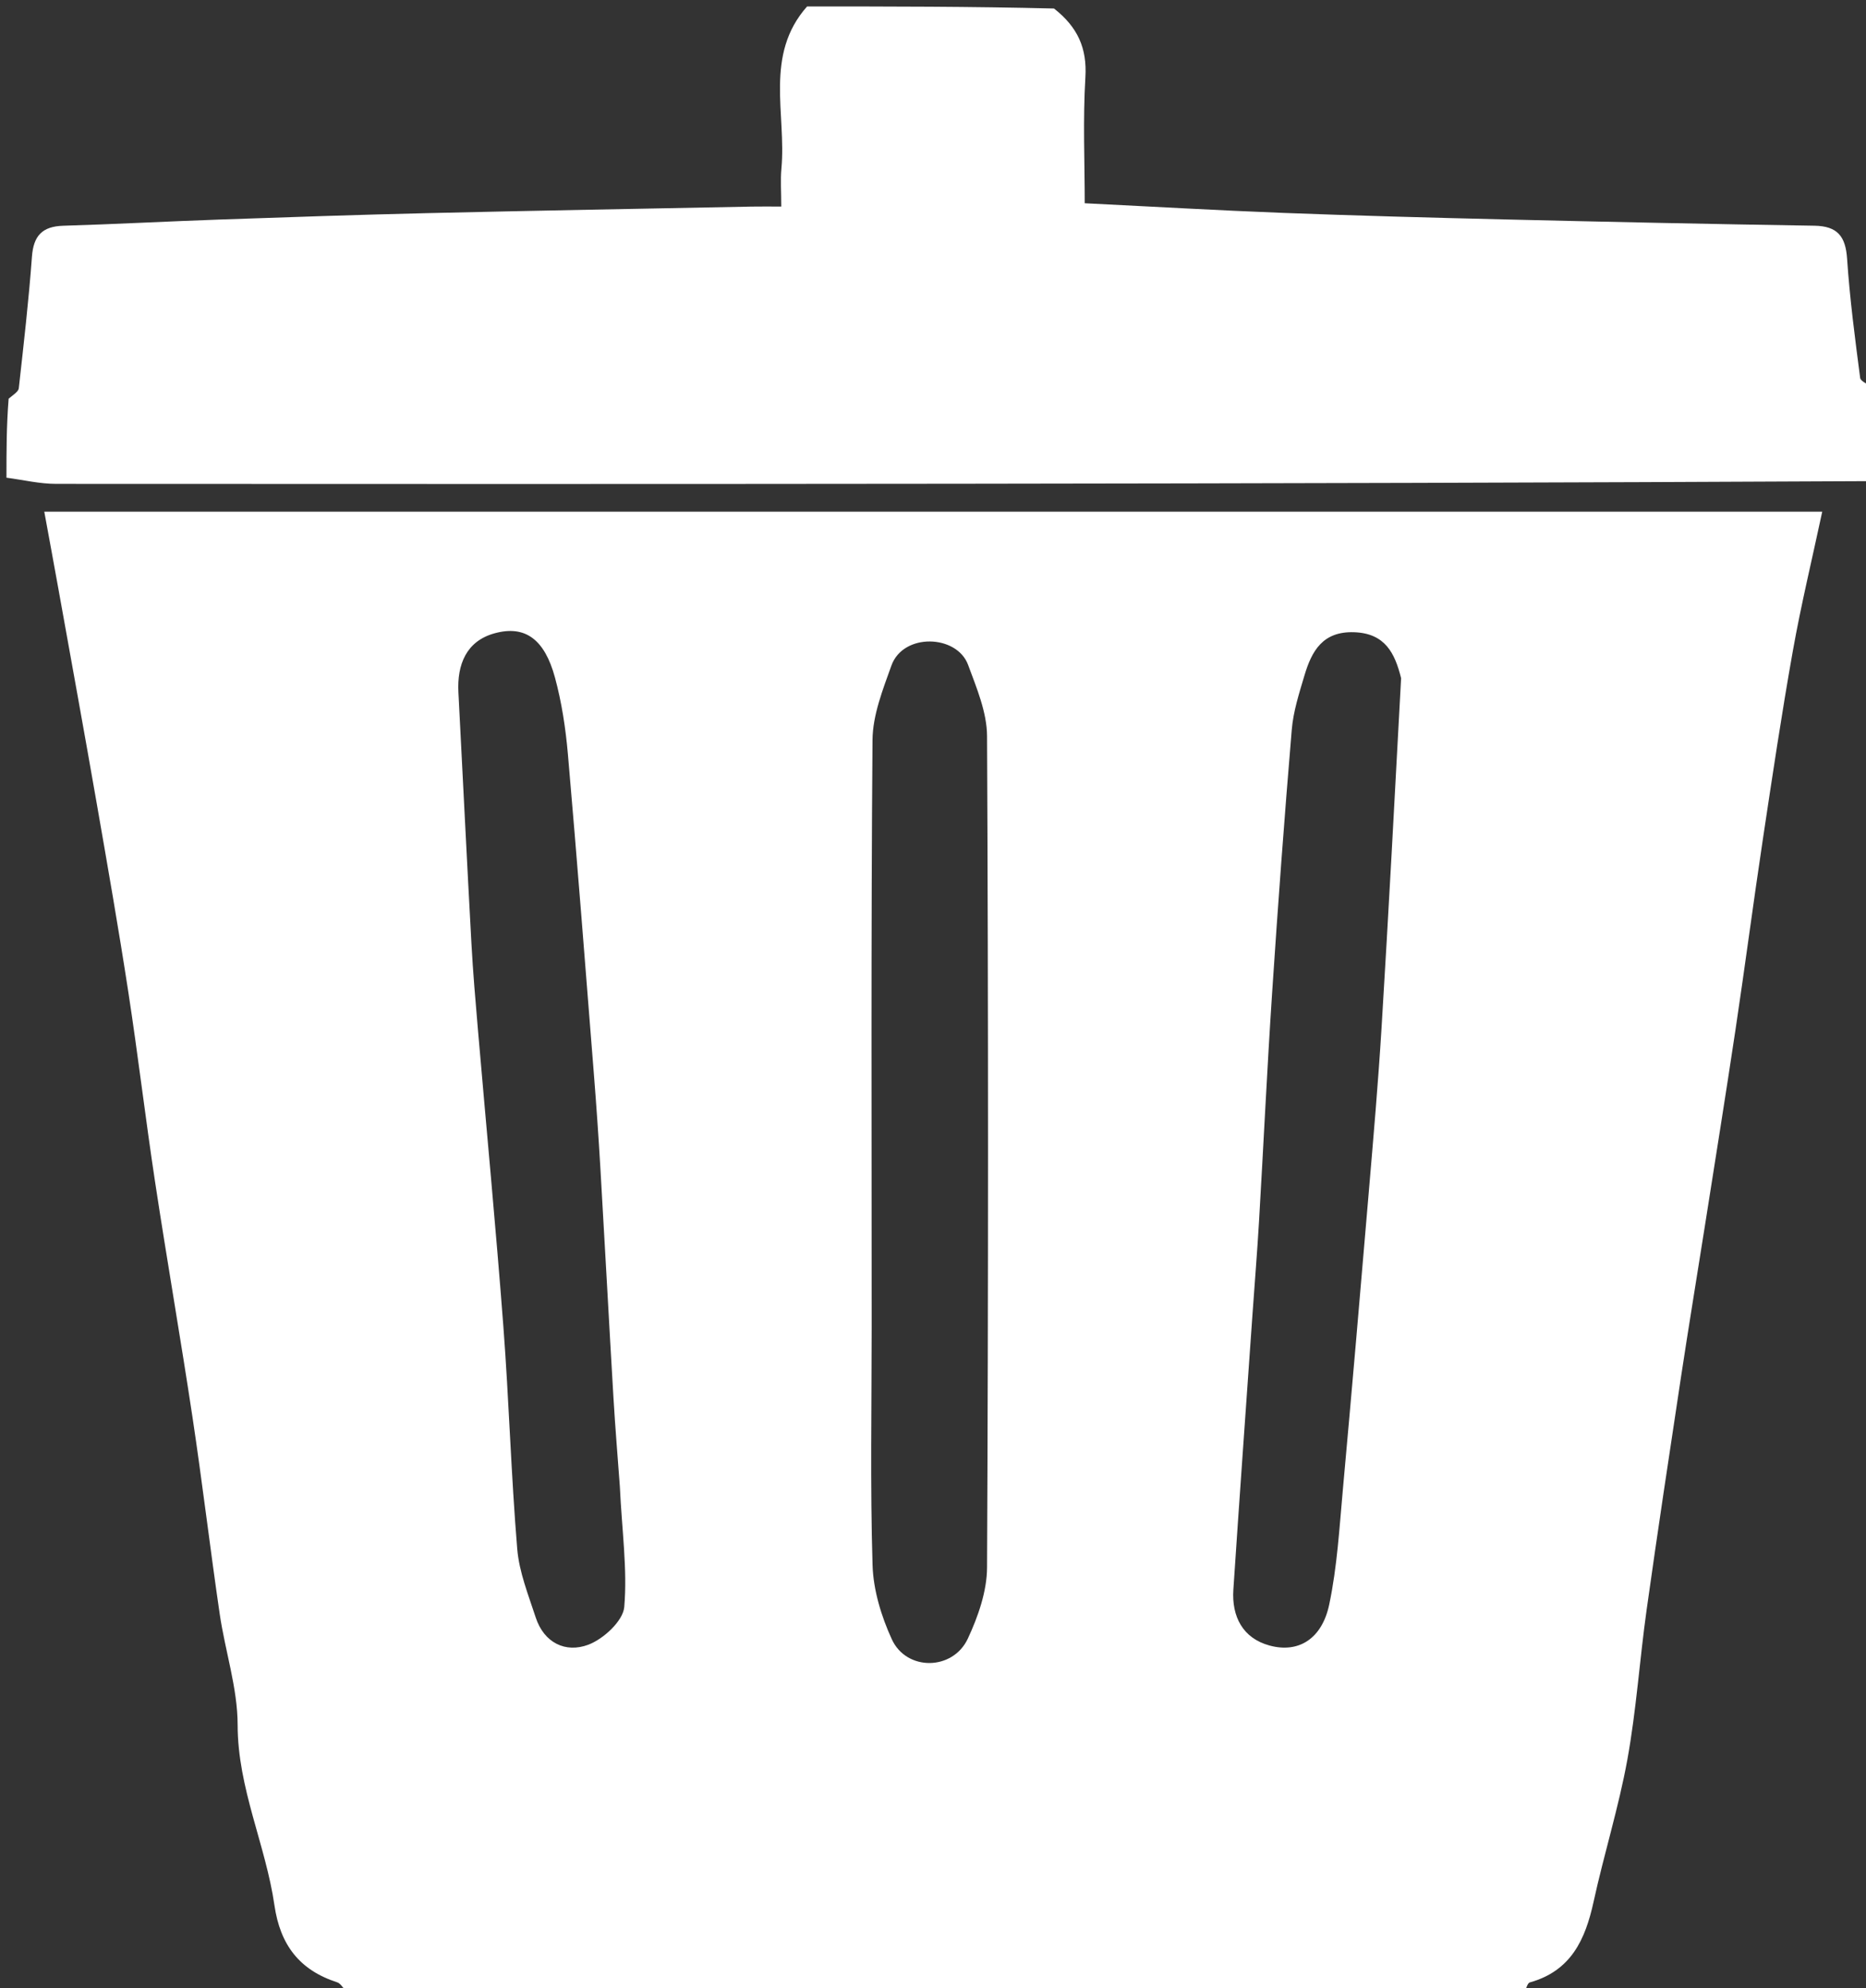 <svg version="1.1" id="Layer_1" xmlns="http://www.w3.org/2000/svg" xmlns:xlink="http://www.w3.org/1999/xlink" x="0px" y="0px"
	 width="100%" viewBox="0 0 289 308" enable-background="new 0 0 289 308" xml:space="preserve">
<rect x="0" y="0" width="289" height="308" fill="#333333" stroke="none"/>
<path fill="#FFFFFF" opacity="1" stroke="none" 
	d="
M236,309 
	C175.312,309 114.625,309 53.758,308.695 
	C53.129,307.94 52.755,307.251 52.216,307.076 
	C46.388,305.186 43.397,301.289 42.506,295.154 
	C41.143,285.76 36.813,277.026 36.804,267.214 
	C36.798,261.483 34.869,255.772 34.028,250.019 
	C32.546,239.893 31.345,229.725 29.823,219.605 
	C27.993,207.433 25.872,195.305 24.025,183.135 
	C22.539,173.342 21.381,163.498 19.879,153.708 
	C18.382,143.95 16.682,134.222 14.988,124.496 
	C13.05,113.368 11.024,102.256 9.029,91.139 
	C8.326,87.226 7.6,83.317 6.859,79.266 
	C98.859,79.266 190.383,79.266 282.221,79.266 
	C280.645,86.653 278.942,93.687 277.676,100.798 
	C275.943,110.526 274.485,120.305 273.016,130.078 
	C271.545,139.869 270.26,149.688 268.793,159.48 
	C267.257,169.735 265.609,179.973 263.998,190.218 
	C262.79,197.901 261.519,205.574 260.355,213.264 
	C258.535,225.292 256.714,237.321 255.024,249.368 
	C253.941,257.091 253.431,264.907 252.042,272.569 
	C250.697,279.983 248.418,287.223 246.809,294.596 
	C245.532,300.448 243.319,305.31 236.949,307.089 
	C236.491,307.217 236.31,308.34 236,309 
M135,205.5 
	C135,217.816 134.766,230.138 135.138,242.443 
	C135.255,246.317 136.49,250.376 138.12,253.934 
	C140.394,258.899 147.579,258.821 149.9,253.825 
	C151.484,250.416 152.853,246.517 152.87,242.831 
	C153.073,199.893 153.073,156.954 152.87,114.017 
	C152.852,110.331 151.251,106.561 149.935,102.996 
	C148.195,98.282 139.882,98.007 138.056,103.109 
	C136.723,106.836 135.163,110.775 135.132,114.63 
	C134.893,144.585 135,174.543 135,205.5 
M96,230.272 
	C95.667,225.691 95.281,221.112 95.011,216.527 
	C94.313,204.702 93.685,192.872 92.991,181.046 
	C92.703,176.129 92.362,171.214 91.973,166.303 
	C90.666,149.808 89.391,133.309 87.954,116.824 
	C87.605,112.83 86.996,108.8 85.947,104.938 
	C84.348,99.052 81.345,96.802 76.607,98.102 
	C72.238,99.3 70.773,102.91 70.998,107.26 
	C71.671,120.253 72.308,133.248 73.018,146.239 
	C73.26,150.659 73.64,155.072 74.018,159.484 
	C75.331,174.813 76.794,190.132 77.959,205.472 
	C78.832,216.951 79.155,228.473 80.107,239.943 
	C80.405,243.53 81.829,247.054 82.961,250.535 
	C84.256,254.515 87.609,256.097 91.114,254.782 
	C93.462,253.902 96.499,251.097 96.683,248.936 
	C97.183,243.093 96.323,237.133 96,230.272 
M216.999,105.06 
	C216.037,101.196 214.533,98.102 209.719,97.938 
	C204.86,97.773 203.156,100.844 202.029,104.633 
	C201.21,107.389 200.302,110.197 200.064,113.035 
	C198.925,126.603 197.922,140.184 197.024,153.771 
	C196.243,165.592 195.686,177.428 194.99,189.256 
	C194.711,194.008 194.321,198.753 193.988,203.502 
	C192.99,217.748 191.965,231.993 191.019,246.242 
	C190.741,250.437 192.494,253.777 196.609,254.903 
	C201.136,256.141 204.75,253.852 205.867,248.549 
	C207.099,242.701 207.442,236.653 207.985,230.675 
	C209.379,215.35 210.693,200.018 211.99,184.684 
	C212.709,176.191 213.453,167.697 213.972,159.19 
	C215.056,141.451 215.999,123.703 216.999,105.06 
z"/>
<path fill="#FFFFFF" opacity="1" stroke="none" 
	d="
M290,60 
	C290,64.689 290,69.379 289.531,74.534 
	C195.604,75 102.146,75.008 8.688,74.958 
	C6.125,74.957 3.563,74.333 1,74 
	C1,69.975 1,65.951 1.338,61.761 
	C2.104,61.113 2.852,60.666 2.91,60.143 
	C3.664,53.364 4.447,46.583 4.945,39.782 
	C5.183,36.517 6.539,35.069 9.805,34.97 
	C17.881,34.728 25.951,34.292 34.027,34.01 
	C44.761,33.636 55.496,33.267 66.234,33.015 
	C82.96,32.624 99.687,32.331 116.414,32.004 
	C117.851,31.976 119.289,32 121,32 
	C121,29.69 120.86,27.877 121.024,26.091 
	C121.802,17.643 118.341,8.514 125,1 
	C137.688,1 150.375,1 163.241,1.318 
	C166.917,4.207 168.375,7.466 168.102,11.976 
	C167.705,18.544 168,25.154 168,31.485 
	C178.576,32.008 188.607,32.592 198.646,32.976 
	C210.04,33.411 221.439,33.717 232.839,33.988 
	C248.893,34.369 264.949,34.712 281.006,34.965 
	C284.586,35.021 285.842,36.614 286.073,40.089 
	C286.484,46.256 287.297,52.4 288.094,58.534 
	C288.167,59.096 289.339,59.515 290,60 
z"/>
<path fill="#000000" opacity="0" stroke="none" 
	d="
M1,74.469 
	C3.563,74.333 6.125,74.957 8.688,74.958 
	C102.146,75.008 195.604,75 289.531,75 
	C290,152.881 290,230.763 290,309 
	C272.314,309 254.626,309 236.469,309 
	C236.31,308.34 236.491,307.217 236.949,307.089 
	C243.319,305.31 245.532,300.448 246.809,294.596 
	C248.418,287.223 250.697,279.983 252.042,272.569 
	C253.431,264.907 253.941,257.091 255.024,249.368 
	C256.714,237.321 258.535,225.292 260.355,213.264 
	C261.519,205.574 262.79,197.901 263.998,190.218 
	C265.609,179.973 267.257,169.735 268.793,159.48 
	C270.26,149.688 271.545,139.869 273.016,130.078 
	C274.485,120.305 275.943,110.526 277.676,100.798 
	C278.942,93.687 280.645,86.653 282.221,79.266 
	C190.383,79.266 98.859,79.266 6.859,79.266 
	C7.6,83.317 8.326,87.226 9.029,91.139 
	C11.024,102.256 13.05,113.368 14.988,124.496 
	C16.682,134.222 18.382,143.95 19.879,153.708 
	C21.381,163.498 22.539,173.342 24.025,183.135 
	C25.872,195.305 27.993,207.433 29.823,219.605 
	C31.345,229.725 32.546,239.893 34.028,250.019 
	C34.869,255.772 36.798,261.483 36.804,267.214 
	C36.813,277.026 41.143,285.76 42.506,295.154 
	C43.397,301.289 46.388,305.186 52.216,307.076 
	C52.755,307.251 53.129,307.94 53.29,308.695 
	C35.693,309 18.386,309 1,309 
	C1,230.979 1,152.958 1,74.469 
z"/>
<path fill="#000000" opacity="0" stroke="none" 
	d="
M290,59.531 
	C289.339,59.515 288.167,59.096 288.094,58.534 
	C287.297,52.4 286.484,46.256 286.073,40.089 
	C285.842,36.614 284.586,35.021 281.006,34.965 
	C264.949,34.712 248.893,34.369 232.839,33.988 
	C221.439,33.717 210.04,33.411 198.646,32.976 
	C188.607,32.592 178.576,32.008 168,31.485 
	C168,25.154 167.705,18.544 168.102,11.976 
	C168.375,7.466 166.917,4.207 163.71,1.318 
	C205.9,1 247.801,1 290,1 
	C290,20.353 290,39.708 290,59.531 
z"/>
<path fill="#000000" opacity="0" stroke="none" 
	d="
M124.531,1 
	C118.341,8.514 121.802,17.643 121.024,26.091 
	C120.86,27.877 121,29.69 121,32 
	C119.289,32 117.851,31.976 116.414,32.004 
	C99.687,32.331 82.96,32.624 66.234,33.015 
	C55.496,33.267 44.761,33.636 34.027,34.01 
	C25.951,34.292 17.881,34.728 9.805,34.97 
	C6.539,35.069 5.183,36.517 4.945,39.782 
	C4.447,46.583 3.664,53.364 2.91,60.143 
	C2.852,60.666 2.104,61.113 1.338,61.297 
	C1,41.048 1,21.095 1,1 
	C42.021,1 83.042,1 124.531,1 
z"/>
<path fill="#000000" opacity="0" stroke="none" 
	d="
M135,205 
	C135,174.543 134.893,144.585 135.132,114.63 
	C135.163,110.775 136.723,106.836 138.056,103.109 
	C139.882,98.007 148.195,98.282 149.935,102.996 
	C151.251,106.561 152.852,110.331 152.87,114.017 
	C153.073,156.954 153.073,199.893 152.87,242.831 
	C152.853,246.517 151.484,250.416 149.9,253.825 
	C147.579,258.821 140.394,258.899 138.12,253.934 
	C136.49,250.376 135.255,246.317 135.138,242.443 
	C134.766,230.138 135,217.816 135,205 
z"/>
<path fill="#000000" opacity="0" stroke="none" 
	d="
M96.001,230.746 
	C96.323,237.133 97.183,243.093 96.683,248.936 
	C96.499,251.097 93.462,253.902 91.114,254.782 
	C87.609,256.097 84.256,254.515 82.961,250.535 
	C81.829,247.054 80.405,243.53 80.107,239.943 
	C79.155,228.473 78.832,216.951 77.959,205.472 
	C76.794,190.132 75.331,174.813 74.018,159.484 
	C73.64,155.072 73.26,150.659 73.018,146.239 
	C72.308,133.248 71.671,120.253 70.998,107.26 
	C70.773,102.91 72.238,99.3 76.607,98.102 
	C81.345,96.802 84.348,99.052 85.947,104.938 
	C86.996,108.8 87.605,112.83 87.954,116.824 
	C89.391,133.309 90.666,149.808 91.973,166.303 
	C92.362,171.214 92.703,176.129 92.991,181.046 
	C93.685,192.872 94.313,204.702 95.011,216.527 
	C95.281,221.112 95.667,225.691 96.001,230.746 
z"/>
<path fill="#000000" opacity="0" stroke="none" 
	d="
M217,105.51 
	C215.999,123.703 215.056,141.451 213.972,159.19 
	C213.453,167.697 212.709,176.191 211.99,184.684 
	C210.693,200.018 209.379,215.35 207.985,230.675 
	C207.442,236.653 207.099,242.701 205.867,248.549 
	C204.75,253.852 201.136,256.141 196.609,254.903 
	C192.494,253.777 190.741,250.437 191.019,246.242 
	C191.965,231.993 192.99,217.748 193.988,203.502 
	C194.321,198.753 194.711,194.008 194.99,189.256 
	C195.686,177.428 196.243,165.592 197.024,153.771 
	C197.922,140.184 198.925,126.603 200.064,113.035 
	C200.302,110.197 201.21,107.389 202.029,104.633 
	C203.156,100.844 204.86,97.773 209.719,97.938 
	C214.533,98.102 216.037,101.196 217,105.51 
z"/>
</svg>